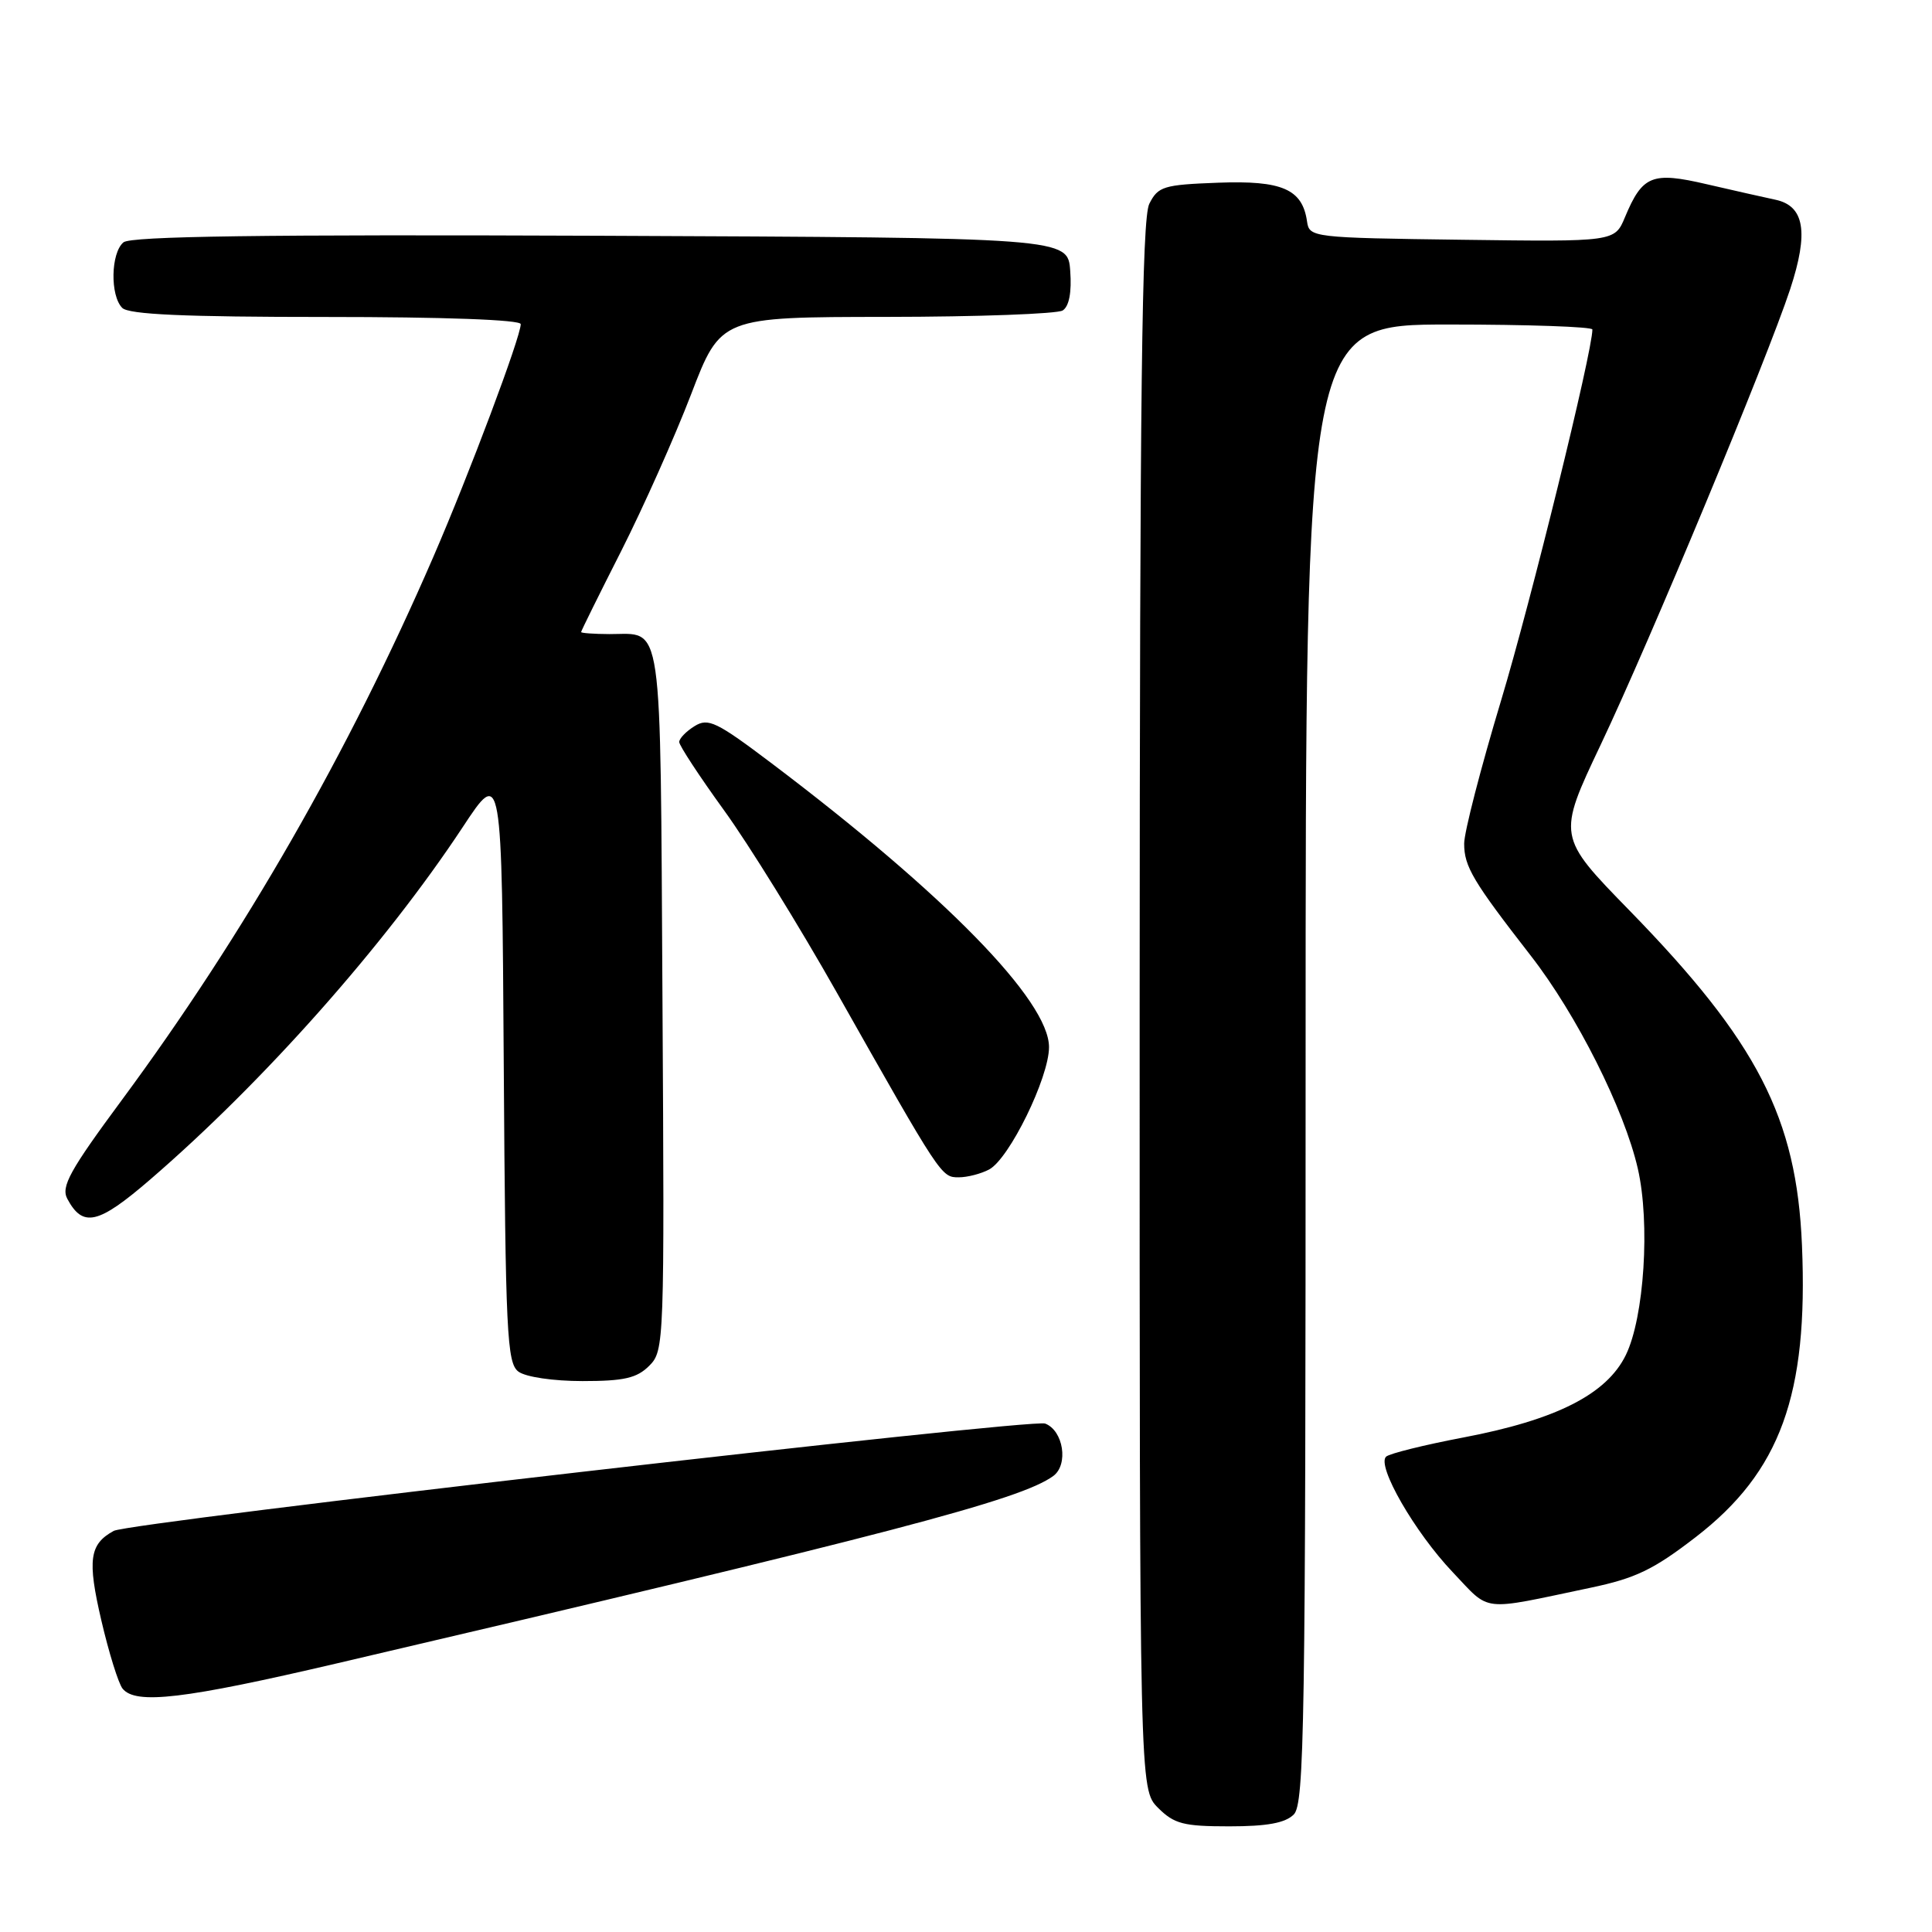 <?xml version="1.0" encoding="UTF-8" standalone="no"?>
<!DOCTYPE svg PUBLIC "-//W3C//DTD SVG 1.1//EN" "http://www.w3.org/Graphics/SVG/1.1/DTD/svg11.dtd" >
<svg xmlns="http://www.w3.org/2000/svg" xmlns:xlink="http://www.w3.org/1999/xlink" version="1.1" viewBox="0 0 256 256">
 <g >
 <path fill="currentColor"
d=" M 171.43 240.43 C 172.84 239.02 173.00 228.62 173.00 140.93 C 173.00 43.00 173.00 43.00 192.00 43.00 C 202.45 43.00 211.00 43.30 211.00 43.66 C 211.00 46.60 202.85 79.71 198.91 92.79 C 196.21 101.75 194.00 110.30 194.01 111.79 C 194.01 114.83 195.18 116.78 202.84 126.64 C 208.92 134.46 215.22 146.99 217.02 154.85 C 218.67 162.06 217.87 174.55 215.43 179.55 C 212.89 184.75 206.20 188.14 193.87 190.48 C 188.72 191.46 184.13 192.60 183.67 193.01 C 182.37 194.19 187.46 203.03 192.49 208.32 C 197.58 213.67 195.98 213.49 210.73 210.39 C 216.73 209.13 219.10 207.99 224.71 203.66 C 235.91 195.01 239.61 184.84 238.77 165.00 C 238.06 148.11 232.88 138.05 215.93 120.66 C 206.34 110.83 206.34 110.83 212.11 98.66 C 218.64 84.90 234.12 47.66 237.21 38.31 C 239.69 30.76 239.11 27.27 235.23 26.46 C 233.73 26.14 229.64 25.22 226.15 24.41 C 218.90 22.72 217.64 23.23 215.32 28.77 C 213.96 32.04 213.96 32.04 193.73 31.77 C 173.90 31.51 173.49 31.46 173.19 29.35 C 172.58 25.06 169.89 23.89 161.40 24.21 C 154.17 24.48 153.45 24.70 152.29 27.00 C 151.30 28.96 151.03 51.77 151.01 133.30 C 151.00 237.09 151.00 237.09 153.45 239.55 C 155.59 241.68 156.81 242.00 162.88 242.00 C 167.89 242.00 170.30 241.56 171.43 240.43 Z  M 44.75 220.38 C 117.91 203.28 135.23 198.74 139.56 195.58 C 141.61 194.08 140.91 189.56 138.49 188.63 C 136.68 187.94 17.16 201.71 15.07 202.85 C 11.85 204.61 11.56 206.69 13.42 214.68 C 14.42 218.98 15.69 223.06 16.24 223.75 C 17.97 225.90 24.36 225.15 44.75 220.38 Z  M 86.03 180.97 C 88.02 178.98 88.05 178.02 87.78 132.43 C 87.47 80.90 87.93 84.04 80.75 84.02 C 78.69 84.01 77.00 83.89 77.00 83.75 C 77.00 83.61 79.39 78.77 82.32 73.00 C 85.24 67.22 89.41 57.89 91.57 52.26 C 95.50 42.01 95.50 42.01 117.50 41.99 C 129.60 41.98 140.09 41.59 140.81 41.14 C 141.66 40.60 142.02 38.74 141.81 35.90 C 141.50 31.50 141.50 31.50 79.61 31.24 C 34.73 31.06 17.35 31.30 16.36 32.11 C 14.68 33.51 14.57 39.17 16.20 40.80 C 17.07 41.67 24.47 42.00 43.20 42.00 C 58.84 42.00 69.00 42.37 69.00 42.95 C 69.00 44.64 62.17 62.83 57.41 73.81 C 46.19 99.70 32.33 123.85 16.18 145.71 C 9.23 155.11 8.06 157.24 8.92 158.85 C 10.98 162.70 13.00 162.24 19.87 156.32 C 34.92 143.35 50.99 125.23 61.30 109.62 C 66.50 101.73 66.50 101.73 66.75 141.12 C 66.98 176.72 67.17 180.62 68.70 181.75 C 69.66 182.46 73.31 183.00 77.19 183.00 C 82.70 183.00 84.39 182.61 86.03 180.97 Z  M 131.07 154.96 C 133.74 153.53 139.00 142.78 139.00 138.75 C 139.00 132.61 125.22 118.51 102.28 101.17 C 94.93 95.62 93.84 95.09 92.03 96.22 C 90.91 96.91 90.00 97.86 90.00 98.32 C 90.00 98.78 92.66 102.84 95.91 107.33 C 99.17 111.82 105.90 122.70 110.87 131.50 C 124.73 156.02 124.72 156.00 127.04 156.00 C 128.19 156.00 130.00 155.53 131.07 154.96 Z "/>
</g>
</svg>